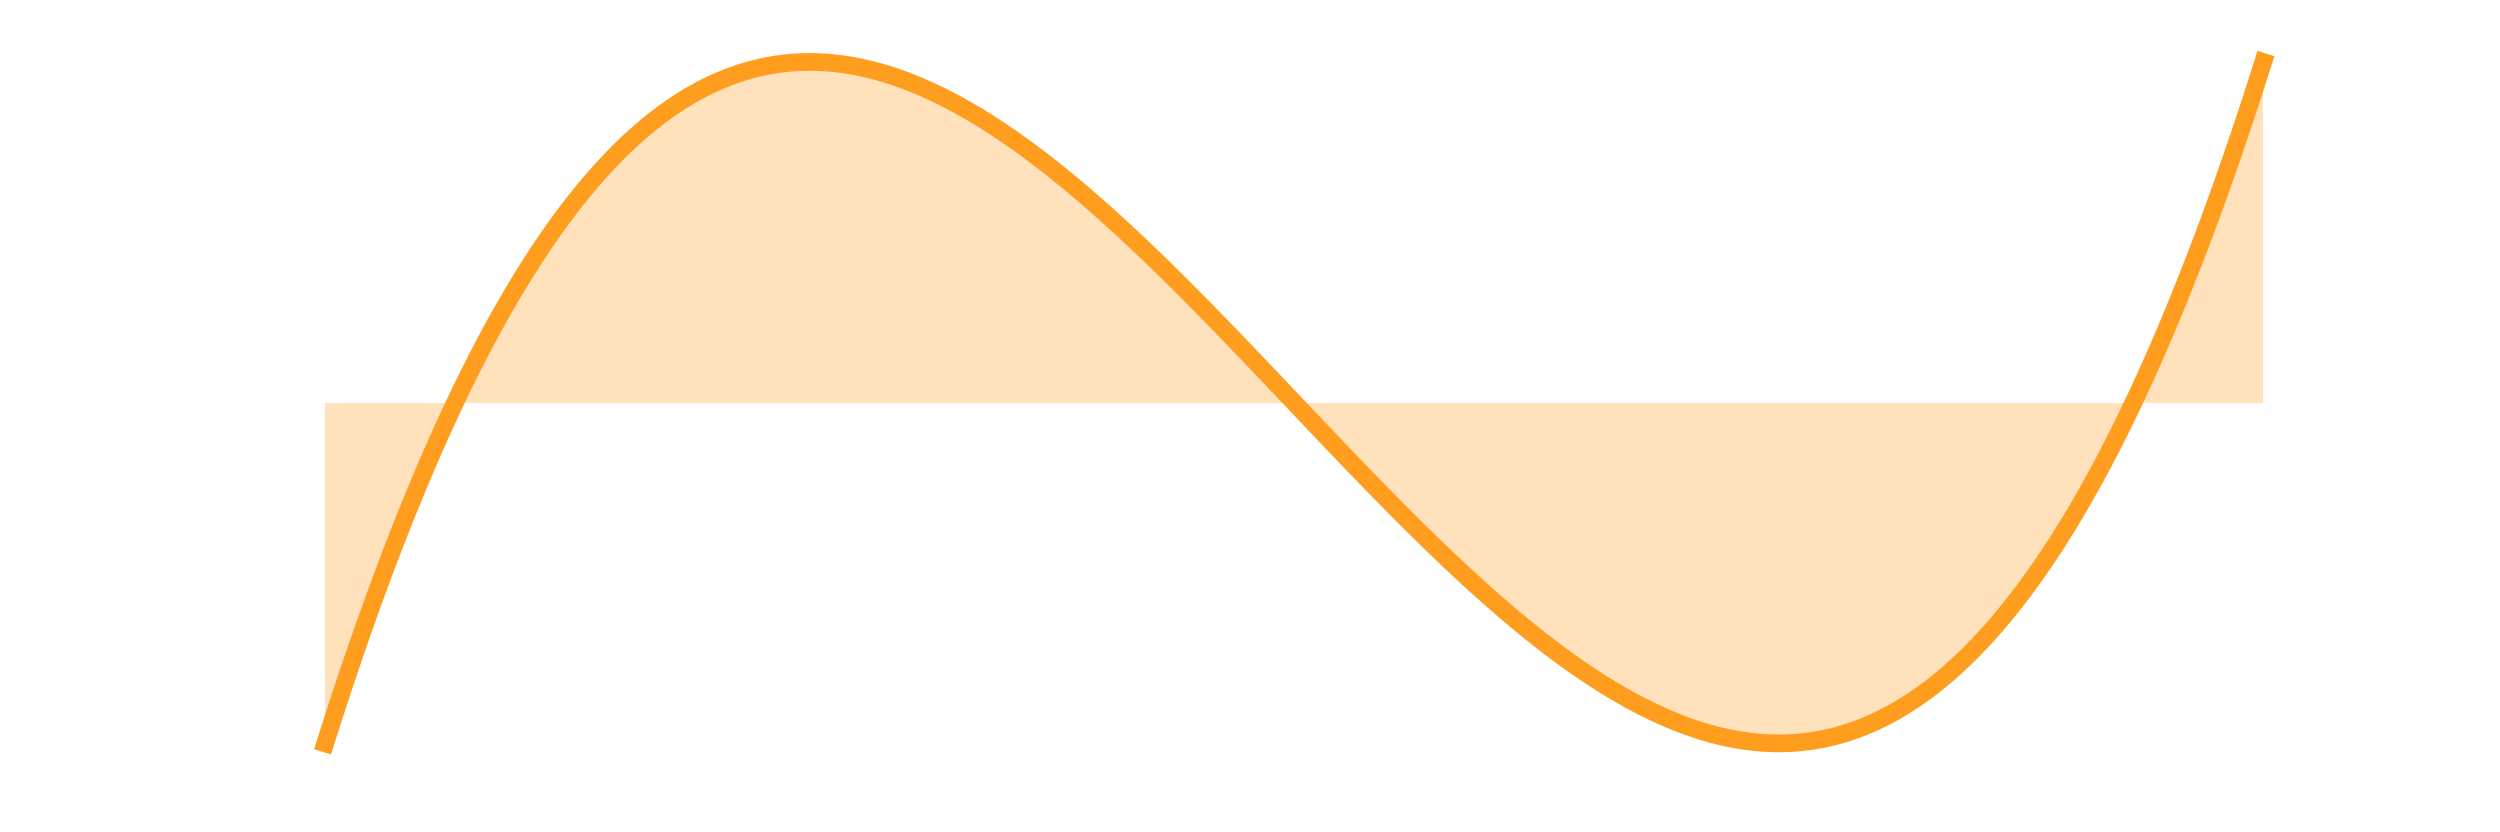 <?xml version="1.0"?>
 <svg xmlns:xlink="http://www.w3.org/1999/xlink" style="fill-opacity:1; color-rendering:auto; color-interpolation:auto; text-rendering:auto; stroke:black; stroke-linecap:square; stroke-miterlimit:10; shape-rendering:auto; stroke-opacity:1; fill:black; stroke-dasharray:none; font-weight:normal; stroke-width:1; font-family:'Dialog'; font-style:normal; stroke-linejoin:miter; font-size:12px; stroke-dashoffset:0; image-rendering:auto;" width="1130" height="376" xmlns="http://www.w3.org/2000/svg" viewBox="0 0 1130 376"><defs id="genericDefs"></defs><defs id="defs1"><clipPath clipPathUnits="userSpaceOnUse" id="clipPath1"><path d="M0 0 L1130 0 L1130 376 L0 376 L0 0 Z"></path></clipPath></defs><g><g style="stroke-linecap:butt; fill:rgb(255,157,30); text-rendering:geometricPrecision; image-rendering:optimizeQuality; color-rendering:optimizeQuality; stroke-linejoin:round; stroke:rgb(255,157,30); color-interpolation:linearRGB; stroke-width:8;"><path d="M147 336 L148.756 330.474 L150.511 325.008 L152.267 319.601 L154.022 314.252 L155.778 308.962 L157.533 303.729 L159.289 298.555 L161.044 293.439 L162.8 288.38 L164.555 283.378 L166.311 278.433 L168.066 273.545 L169.822 268.714 L171.577 263.938 L173.333 259.219 L175.088 254.556 L176.844 249.948 L178.599 245.395 L180.355 240.898 L182.11 236.455 L183.866 232.067 L185.621 227.734 L187.377 223.454 L189.132 219.229 L190.888 215.057 L192.643 210.938 L194.399 206.873 L196.154 202.861 L197.91 198.901 L199.665 194.994 L201.421 191.139 L203.176 187.336 L204.932 183.585 L206.687 179.885 L208.443 176.237 L210.198 172.639 L211.954 169.093 L213.709 165.597 L215.465 162.151 L217.22 158.756 L218.976 155.41 L220.732 152.114 L222.487 148.868 L224.243 145.67 L225.998 142.521 L227.754 139.421 L229.509 136.37 L231.264 133.367 L233.02 130.411 L234.775 127.503 L236.531 124.643 L238.287 121.83 L240.042 119.064 L241.798 116.345 L243.553 113.672 L245.309 111.046 L247.064 108.466 L248.82 105.931 L250.575 103.442 L252.331 100.998 L254.086 98.6 L255.842 96.246 L257.597 93.937 L259.353 91.672 L261.108 89.452 L262.864 87.275 L264.619 85.142 L266.375 83.053 L268.13 81.006 L269.886 79.003 L271.641 77.042 L273.397 75.124 L275.152 73.248 L276.908 71.414 L278.663 69.622 L280.419 67.871 L282.174 66.162 L283.93 64.493 L285.685 62.866 L287.441 61.279 L289.196 59.732 L290.952 58.226 L292.707 56.759 L294.463 55.332 L296.218 53.944 L297.974 52.596 L299.729 51.286 L301.485 50.015 L303.24 48.783 L304.996 47.589 L306.752 46.432 L308.507 45.313 L310.262 44.232 L312.018 43.188 L313.774 42.182 L315.529 41.211 L317.285 40.278 L319.04 39.38 L320.796 38.519 L322.551 37.694 L324.307 36.904 L326.062 36.149 L327.818 35.43 L329.573 34.745 L331.329 34.095 L333.084 33.48 L334.84 32.898 L336.595 32.351 L338.351 31.837 L340.106 31.357 L341.862 30.909 L343.617 30.495 L345.373 30.114 L347.128 29.765 L348.884 29.448 L350.639 29.163 L352.395 28.91 L354.15 28.689 L355.906 28.498 L357.661 28.339 L359.417 28.211 L361.172 28.113 L362.928 28.046 L364.683 28.008 L366.439 28.001 L368.194 28.023 L369.95 28.075 L371.705 28.155 L373.461 28.265 L375.216 28.403 L376.972 28.57 L378.727 28.765 L380.483 28.988 L382.238 29.239 L383.994 29.517 L385.75 29.822 L387.505 30.154 L389.26 30.514 L391.016 30.899 L392.772 31.311 L394.527 31.749 L396.283 32.213 L398.038 32.703 L399.794 33.218 L401.549 33.757 L403.305 34.322 L405.06 34.911 L406.816 35.525 L408.571 36.163 L410.327 36.825 L412.082 37.511 L413.838 38.219 L415.593 38.952 L417.349 39.707 L419.104 40.485 L420.86 41.285 L422.615 42.108 L424.371 42.952 L426.126 43.819 L427.882 44.707 L429.637 45.616 L431.393 46.546 L433.148 47.497 L434.904 48.469 L436.659 49.461 L438.415 50.473 L440.17 51.505 L441.926 52.557 L443.681 53.628 L445.437 54.718 L447.192 55.827 L448.948 56.955 L450.703 58.101 L452.459 59.266 L454.214 60.448 L455.97 61.648 L457.726 62.866 L459.481 64.1 L461.236 65.352 L462.992 66.621 L464.748 67.906 L466.503 69.208 L468.259 70.525 L470.014 71.859 L471.769 73.208 L473.525 74.572 L475.281 75.951 L477.036 77.346 L478.792 78.755 L480.547 80.178 L482.303 81.616 L484.058 83.067 L485.814 84.532 L487.569 86.011 L489.325 87.502 L491.08 89.007 L492.836 90.525 L494.591 92.055 L496.347 93.597 L498.102 95.151 L499.858 96.717 L501.613 98.295 L503.369 99.883 L505.124 101.484 L506.88 103.094 L508.635 104.716 L510.391 106.347 L512.146 107.989 L513.902 109.641 L515.657 111.302 L517.413 112.973 L519.168 114.653 L520.924 116.341 L522.679 118.039 L524.435 119.745 L526.19 121.459 L527.946 123.181 L529.701 124.911 L531.457 126.648 L533.212 128.393 L534.968 130.145 L536.723 131.903 L538.479 133.668 L540.235 135.439 L541.99 137.216 L543.745 139 L545.501 140.788 L547.256 142.583 L549.012 144.382 L550.768 146.186 L552.523 147.995 L554.279 149.808 L556.034 151.625 L557.79 153.446 L559.545 155.271 L561.301 157.1 L563.056 158.931 L564.812 160.766 L566.567 162.603 L568.323 164.443 L570.078 166.285 L571.834 168.129 L573.589 169.975 L575.345 171.822 L577.1 173.671 L578.856 175.521 L580.611 177.371 L582.367 179.223 L584.122 181.074 L585.878 182.926 L587.633 184.777 L589.389 186.629 L591.144 188.479 L592.9 190.329 L594.655 192.178 L596.411 194.025 L598.166 195.871 L599.922 197.715 L601.677 199.557 L603.433 201.397 L605.188 203.234 L606.944 205.069 L608.699 206.9 L610.455 208.729 L612.21 210.554 L613.966 212.375 L615.721 214.192 L617.477 216.005 L619.232 217.814 L620.988 219.618 L622.744 221.417 L624.499 223.212 L626.255 225 L628.01 226.784 L629.766 228.561 L631.521 230.332 L633.277 232.097 L635.032 233.855 L636.788 235.607 L638.543 237.352 L640.299 239.089 L642.054 240.819 L643.81 242.541 L645.565 244.255 L647.321 245.961 L649.076 247.659 L650.832 249.347 L652.587 251.027 L654.343 252.698 L656.098 254.359 L657.854 256.011 L659.609 257.653 L661.365 259.284 L663.12 260.906 L664.876 262.517 L666.631 264.116 L668.387 265.705 L670.142 267.283 L671.898 268.849 L673.653 270.403 L675.409 271.945 L677.164 273.475 L678.92 274.993 L680.675 276.498 L682.431 277.989 L684.186 279.468 L685.942 280.933 L687.697 282.384 L689.453 283.822 L691.208 285.245 L692.964 286.654 L694.72 288.048 L696.475 289.428 L698.231 290.792 L699.986 292.141 L701.741 293.475 L703.497 294.792 L705.253 296.094 L707.008 297.379 L708.764 298.648 L710.519 299.899 L712.274 301.134 L714.03 302.352 L715.786 303.552 L717.541 304.735 L719.297 305.899 L721.052 307.045 L722.808 308.173 L724.563 309.282 L726.319 310.372 L728.074 311.443 L729.83 312.495 L731.585 313.527 L733.341 314.539 L735.096 315.531 L736.852 316.503 L738.607 317.454 L740.363 318.384 L742.118 319.293 L743.874 320.181 L745.629 321.048 L747.385 321.892 L749.14 322.715 L750.896 323.515 L752.651 324.293 L754.407 325.048 L756.162 325.781 L757.918 326.489 L759.673 327.175 L761.429 327.837 L763.184 328.475 L764.94 329.089 L766.695 329.678 L768.451 330.243 L770.206 330.783 L771.962 331.297 L773.717 331.787 L775.473 332.251 L777.229 332.689 L778.984 333.101 L780.74 333.486 L782.495 333.846 L784.25 334.178 L786.006 334.483 L787.761 334.761 L789.517 335.012 L791.273 335.235 L793.028 335.43 L794.784 335.597 L796.539 335.735 L798.295 335.845 L800.05 335.925 L801.806 335.977 L803.561 335.999 L805.317 335.992 L807.072 335.954 L808.828 335.887 L810.583 335.789 L812.339 335.661 L814.094 335.502 L815.85 335.312 L817.605 335.09 L819.361 334.837 L821.116 334.552 L822.872 334.235 L824.627 333.886 L826.383 333.505 L828.138 333.091 L829.894 332.643 L831.649 332.163 L833.405 331.649 L835.16 331.102 L836.916 330.52 L838.671 329.905 L840.427 329.255 L842.182 328.57 L843.938 327.851 L845.693 327.096 L847.449 326.306 L849.204 325.481 L850.96 324.62 L852.715 323.722 L854.471 322.789 L856.226 321.818 L857.982 320.812 L859.737 319.768 L861.493 318.687 L863.249 317.568 L865.004 316.411 L866.76 315.217 L868.515 313.985 L870.27 312.714 L872.026 311.404 L873.782 310.056 L875.537 308.668 L877.293 307.241 L879.048 305.774 L880.804 304.268 L882.559 302.721 L884.315 301.134 L886.07 299.507 L887.826 297.838 L889.581 296.129 L891.337 294.378 L893.092 292.586 L894.848 290.752 L896.603 288.876 L898.359 286.958 L900.114 284.997 L901.87 282.994 L903.625 280.947 L905.381 278.858 L907.136 276.725 L908.892 274.548 L910.647 272.328 L912.403 270.063 L914.158 267.754 L915.914 265.4 L917.669 263.002 L919.425 260.558 L921.18 258.069 L922.936 255.535 L924.691 252.954 L926.447 250.328 L928.202 247.655 L929.958 244.936 L931.713 242.17 L933.469 239.357 L935.224 236.497 L936.98 233.589 L938.736 230.633 L940.491 227.63 L942.246 224.579 L944.002 221.479 L945.758 218.33 L947.513 215.132 L949.269 211.886 L951.024 208.59 L952.779 205.244 L954.535 201.849 L956.291 198.403 L958.046 194.907 L959.802 191.361 L961.557 187.763 L963.313 184.115 L965.068 180.415 L966.824 176.664 L968.579 172.861 L970.335 169.006 L972.09 165.099 L973.846 161.139 L975.601 157.127 L977.357 153.062 L979.112 148.943 L980.868 144.771 L982.623 140.546 L984.379 136.266 L986.134 131.933 L987.89 127.545 L989.645 123.102 L991.401 118.605 L993.156 114.052 L994.912 109.444 L996.667 104.781 L998.423 100.062 L1000.178 95.287 L1001.934 90.455 L1003.689 85.567 L1005.445 80.622 L1007.2 75.62 L1008.956 70.561 L1010.711 65.445 L1012.467 60.27 L1014.222 55.038 L1015.978 49.748 L1017.734 44.399 L1019.489 38.992 L1021.244 33.526 L1023 28" style="fill:none; fill-rule:evenodd;"></path></g><g style="fill-opacity:0.302; fill:rgb(255,157,30); text-rendering:optimizeSpeed; image-rendering:optimizeSpeed; color-rendering:optimizeSpeed; shape-rendering:crispEdges; stroke:rgb(255,157,30); color-interpolation:sRGB; stroke-opacity:0.302;"><path style="stroke:none;" d="M208.443 182 L210.198 182 L211.954 182 L213.709 182 L215.465 182 L217.22 182 L218.976 182 L220.732 182 L222.487 182 L224.243 182 L225.998 182 L227.754 182 L229.509 182 L231.264 182 L233.02 182 L234.775 182 L236.531 182 L238.287 182 L240.042 182 L241.798 182 L243.553 182 L245.309 182 L247.064 182 L248.82 182 L250.575 182 L252.331 182 L254.086 182 L255.842 182 L257.597 182 L259.353 182 L261.108 182 L262.864 182 L264.619 182 L266.375 182 L268.13 182 L269.886 182 L271.641 182 L273.397 182 L275.152 182 L276.908 182 L278.663 182 L280.419 182 L282.174 182 L283.93 182 L285.685 182 L287.441 182 L289.196 182 L290.952 182 L292.707 182 L294.463 182 L296.218 182 L297.974 182 L299.729 182 L301.485 182 L303.24 182 L304.996 182 L306.752 182 L308.507 182 L310.262 182 L312.018 182 L313.774 182 L315.529 182 L317.285 182 L319.04 182 L320.796 182 L322.551 182 L324.307 182 L326.062 182 L327.818 182 L329.573 182 L331.329 182 L333.084 182 L334.84 182 L336.595 182 L338.351 182 L340.106 182 L341.862 182 L343.617 182 L345.373 182 L347.128 182 L348.884 182 L350.639 182 L352.395 182 L354.15 182 L355.906 182 L357.661 182 L359.417 182 L361.172 182 L362.928 182 L364.683 182 L366.439 182 L368.194 182 L369.95 182 L371.705 182 L373.461 182 L375.216 182 L376.972 182 L378.727 182 L380.483 182 L382.238 182 L383.994 182 L385.75 182 L387.505 182 L389.26 182 L391.016 182 L392.772 182 L394.527 182 L396.283 182 L398.038 182 L399.794 182 L401.549 182 L403.305 182 L405.06 182 L406.816 182 L408.571 182 L410.327 182 L412.082 182 L413.838 182 L415.593 182 L417.349 182 L419.104 182 L420.86 182 L422.615 182 L424.371 182 L426.126 182 L427.882 182 L429.637 182 L431.393 182 L433.148 182 L434.904 182 L436.659 182 L438.415 182 L440.17 182 L441.926 182 L443.681 182 L445.437 182 L447.192 182 L448.948 182 L450.703 182 L452.459 182 L454.214 182 L455.97 182 L457.726 182 L459.481 182 L461.236 182 L462.992 182 L464.748 182 L466.503 182 L468.259 182 L470.014 182 L471.769 182 L473.525 182 L475.281 182 L477.036 182 L478.792 182 L480.547 182 L482.303 182 L484.058 182 L485.814 182 L487.569 182 L489.325 182 L491.08 182 L492.836 182 L494.591 182 L496.347 182 L498.102 182 L499.858 182 L501.613 182 L503.369 182 L505.124 182 L506.88 182 L508.635 182 L510.391 182 L512.146 182 L513.902 182 L515.657 182 L517.413 182 L519.168 182 L520.924 182 L522.679 182 L524.435 182 L526.19 182 L527.946 182 L529.701 182 L531.457 182 L533.212 182 L534.968 182 L536.723 182 L538.479 182 L540.235 182 L541.99 182 L543.745 182 L545.501 182 L547.256 182 L549.012 182 L550.768 182 L552.523 182 L554.279 182 L556.034 182 L557.79 182 L559.545 182 L561.301 182 L563.056 182 L564.812 182 L566.567 182 L568.323 182 L570.078 182 L571.834 182 L573.589 182 L575.345 182 L577.1 182 L578.856 182 L580.611 182 L582.367 182 L584.122 182 L585 182 L584.122 181.074 L582.367 179.223 L580.611 177.371 L578.856 175.521 L577.1 173.671 L575.345 171.822 L573.589 169.975 L571.834 168.129 L570.078 166.285 L568.323 164.443 L566.567 162.603 L564.812 160.766 L563.056 158.931 L561.301 157.1 L559.545 155.271 L557.79 153.446 L556.034 151.625 L554.279 149.808 L552.523 147.995 L550.768 146.186 L549.012 144.382 L547.256 142.583 L545.501 140.788 L543.745 139 L541.99 137.216 L540.235 135.439 L538.479 133.668 L536.723 131.903 L534.968 130.145 L533.212 128.393 L531.457 126.648 L529.701 124.911 L527.946 123.181 L526.19 121.459 L524.435 119.745 L522.679 118.039 L520.924 116.341 L519.168 114.653 L517.413 112.973 L515.657 111.302 L513.902 109.641 L512.146 107.989 L510.391 106.347 L508.635 104.716 L506.88 103.094 L505.124 101.484 L503.369 99.883 L501.613 98.295 L499.858 96.717 L498.102 95.151 L496.347 93.597 L494.591 92.055 L492.836 90.525 L491.08 89.007 L489.325 87.502 L487.569 86.011 L485.814 84.532 L484.058 83.067 L482.303 81.616 L480.547 80.178 L478.792 78.755 L477.036 77.346 L475.281 75.951 L473.525 74.572 L471.769 73.208 L470.014 71.859 L468.259 70.525 L466.503 69.208 L464.748 67.906 L462.992 66.621 L461.236 65.352 L459.481 64.1 L457.726 62.866 L455.97 61.648 L454.214 60.448 L452.459 59.266 L450.703 58.101 L448.948 56.955 L447.192 55.827 L445.437 54.718 L443.681 53.628 L441.926 52.557 L440.17 51.505 L438.415 50.473 L436.659 49.461 L434.904 48.469 L433.148 47.497 L431.393 46.546 L429.637 45.616 L427.882 44.707 L426.126 43.819 L424.371 42.952 L422.615 42.108 L420.86 41.285 L419.104 40.485 L417.349 39.707 L415.593 38.952 L413.838 38.219 L412.082 37.511 L410.327 36.825 L408.571 36.163 L406.816 35.525 L405.06 34.911 L403.305 34.322 L401.549 33.757 L399.794 33.218 L398.038 32.703 L396.283 32.213 L394.527 31.749 L392.772 31.311 L391.016 30.899 L389.26 30.514 L387.505 30.154 L385.75 29.822 L383.994 29.517 L382.238 29.239 L380.483 28.988 L378.727 28.765 L376.972 28.57 L375.216 28.403 L373.461 28.265 L371.705 28.155 L369.95 28.075 L368.194 28.023 L366.439 28.001 L364.683 28.008 L362.928 28.046 L361.172 28.113 L359.417 28.211 L357.661 28.339 L355.906 28.498 L354.15 28.689 L352.395 28.91 L350.639 29.163 L348.884 29.448 L347.128 29.765 L345.373 30.114 L343.617 30.495 L341.862 30.909 L340.106 31.357 L338.351 31.837 L336.595 32.351 L334.84 32.898 L333.084 33.48 L331.329 34.095 L329.573 34.745 L327.818 35.43 L326.062 36.149 L324.307 36.904 L322.551 37.694 L320.796 38.519 L319.04 39.38 L317.285 40.278 L315.529 41.211 L313.774 42.182 L312.018 43.188 L310.262 44.232 L308.507 45.313 L306.752 46.432 L304.996 47.589 L303.24 48.783 L301.485 50.015 L299.729 51.286 L297.974 52.596 L296.218 53.944 L294.463 55.332 L292.707 56.759 L290.952 58.226 L289.196 59.732 L287.441 61.279 L285.685 62.866 L283.93 64.493 L282.174 66.162 L280.419 67.871 L278.663 69.622 L276.908 71.414 L275.152 73.248 L273.397 75.124 L271.641 77.042 L269.886 79.003 L268.13 81.006 L266.375 83.053 L264.619 85.142 L262.864 87.275 L261.108 89.452 L259.353 91.672 L257.597 93.937 L255.842 96.246 L254.086 98.6 L252.331 100.998 L250.575 103.442 L248.82 105.931 L247.064 108.466 L245.309 111.046 L243.553 113.672 L241.798 116.345 L240.042 119.064 L238.287 121.83 L236.531 124.643 L234.775 127.503 L233.02 130.411 L231.264 133.367 L229.509 136.37 L227.754 139.421 L225.998 142.521 L224.243 145.67 L222.487 148.868 L220.732 152.114 L218.976 155.41 L217.22 158.756 L215.465 162.151 L213.709 165.597 L211.954 169.093 L210.198 172.639 L208.443 176.237 L206.687 179.885 L205.684 182 L206.687 182 ZM965.068 180.415 L964.316 182 L965.068 182 L966.824 182 L968.579 182 L970.335 182 L972.09 182 L973.846 182 L975.601 182 L977.357 182 L979.112 182 L980.868 182 L982.623 182 L984.379 182 L986.134 182 L987.89 182 L989.645 182 L991.401 182 L993.156 182 L994.912 182 L996.667 182 L998.423 182 L1000.178 182 L1001.934 182 L1003.689 182 L1005.445 182 L1007.2 182 L1008.956 182 L1010.711 182 L1012.467 182 L1014.222 182 L1015.978 182 L1017.734 182 L1019.489 182 L1021.244 182 L1023 182 L1023 28 L1021.244 33.526 L1019.489 38.992 L1017.734 44.399 L1015.978 49.748 L1014.222 55.038 L1012.467 60.27 L1010.711 65.445 L1008.956 70.561 L1007.2 75.62 L1005.445 80.622 L1003.689 85.567 L1001.934 90.455 L1000.178 95.287 L998.423 100.062 L996.667 104.781 L994.912 109.444 L993.156 114.052 L991.401 118.605 L989.645 123.102 L987.89 127.545 L986.134 131.933 L984.379 136.266 L982.623 140.546 L980.868 144.771 L979.112 148.943 L977.357 153.062 L975.601 157.127 L973.846 161.139 L972.09 165.099 L970.335 169.006 L968.579 172.861 L966.824 176.664 ZM148.756 330.474 L150.511 325.008 L152.267 319.601 L154.022 314.252 L155.778 308.962 L157.533 303.729 L159.289 298.555 L161.044 293.439 L162.8 288.38 L164.555 283.378 L166.311 278.433 L168.066 273.545 L169.822 268.714 L171.577 263.938 L173.333 259.219 L175.088 254.556 L176.844 249.948 L178.599 245.395 L180.355 240.898 L182.11 236.455 L183.866 232.067 L185.621 227.734 L187.377 223.454 L189.132 219.229 L190.888 215.057 L192.643 210.938 L194.399 206.873 L196.154 202.861 L197.91 198.901 L199.665 194.994 L201.421 191.139 L203.176 187.336 L204.932 183.585 L205.684 182 L204.932 182 L203.176 182 L201.421 182 L199.665 182 L197.91 182 L196.154 182 L194.399 182 L192.643 182 L190.888 182 L189.132 182 L187.377 182 L185.621 182 L183.866 182 L182.11 182 L180.355 182 L178.599 182 L176.844 182 L175.088 182 L173.333 182 L171.577 182 L169.822 182 L168.066 182 L166.311 182 L164.555 182 L162.8 182 L161.044 182 L159.289 182 L157.533 182 L155.778 182 L154.022 182 L152.267 182 L150.511 182 L148.756 182 L147 182 L147 336 ZM778.984 333.101 L780.74 333.486 L782.495 333.846 L784.25 334.178 L786.006 334.483 L787.761 334.761 L789.517 335.012 L791.273 335.235 L793.028 335.43 L794.784 335.597 L796.539 335.735 L798.295 335.845 L800.05 335.925 L801.806 335.977 L803.561 335.999 L805.317 335.992 L807.072 335.954 L808.828 335.887 L810.583 335.789 L812.339 335.661 L814.094 335.502 L815.85 335.312 L817.605 335.09 L819.361 334.837 L821.116 334.552 L822.872 334.235 L824.627 333.886 L826.383 333.505 L828.138 333.091 L829.894 332.643 L831.649 332.163 L833.405 331.649 L835.16 331.102 L836.916 330.52 L838.671 329.905 L840.427 329.255 L842.182 328.57 L843.938 327.851 L845.693 327.096 L847.449 326.306 L849.204 325.481 L850.96 324.62 L852.715 323.722 L854.471 322.789 L856.226 321.818 L857.982 320.812 L859.737 319.768 L861.493 318.687 L863.249 317.568 L865.004 316.411 L866.76 315.217 L868.515 313.985 L870.27 312.714 L872.026 311.404 L873.782 310.056 L875.537 308.668 L877.293 307.241 L879.048 305.774 L880.804 304.268 L882.559 302.721 L884.315 301.134 L886.07 299.507 L887.826 297.838 L889.581 296.129 L891.337 294.378 L893.092 292.586 L894.848 290.752 L896.603 288.876 L898.359 286.958 L900.114 284.997 L901.87 282.994 L903.625 280.947 L905.381 278.858 L907.136 276.725 L908.892 274.548 L910.647 272.328 L912.403 270.063 L914.158 267.754 L915.914 265.4 L917.669 263.002 L919.425 260.558 L921.18 258.069 L922.936 255.535 L924.691 252.954 L926.447 250.328 L928.202 247.655 L929.958 244.936 L931.713 242.17 L933.469 239.357 L935.224 236.497 L936.98 233.589 L938.736 230.633 L940.491 227.63 L942.246 224.579 L944.002 221.479 L945.758 218.33 L947.513 215.132 L949.269 211.886 L951.024 208.59 L952.779 205.244 L954.535 201.849 L956.291 198.403 L958.046 194.907 L959.802 191.361 L961.557 187.763 L963.313 184.115 L964.316 182 L963.313 182 L961.557 182 L959.802 182 L958.046 182 L956.291 182 L954.535 182 L952.779 182 L951.024 182 L949.269 182 L947.513 182 L945.758 182 L944.002 182 L942.246 182 L940.491 182 L938.736 182 L936.98 182 L935.224 182 L933.469 182 L931.713 182 L929.958 182 L928.202 182 L926.447 182 L924.691 182 L922.936 182 L921.18 182 L919.425 182 L917.669 182 L915.914 182 L914.158 182 L912.403 182 L910.647 182 L908.892 182 L907.136 182 L905.381 182 L903.625 182 L901.87 182 L900.114 182 L898.359 182 L896.603 182 L894.848 182 L893.092 182 L891.337 182 L889.581 182 L887.826 182 L886.07 182 L884.315 182 L882.559 182 L880.804 182 L879.048 182 L877.293 182 L875.537 182 L873.782 182 L872.026 182 L870.27 182 L868.515 182 L866.76 182 L865.004 182 L863.249 182 L861.493 182 L859.737 182 L857.982 182 L856.226 182 L854.471 182 L852.715 182 L850.96 182 L849.204 182 L847.449 182 L845.693 182 L843.938 182 L842.182 182 L840.427 182 L838.671 182 L836.916 182 L835.16 182 L833.405 182 L831.649 182 L829.894 182 L828.138 182 L826.383 182 L824.627 182 L822.872 182 L821.116 182 L819.361 182 L817.605 182 L815.85 182 L814.094 182 L812.339 182 L810.583 182 L808.828 182 L807.072 182 L805.317 182 L803.561 182 L801.806 182 L800.05 182 L798.295 182 L796.539 182 L794.784 182 L793.028 182 L791.273 182 L789.517 182 L787.761 182 L786.006 182 L784.25 182 L782.495 182 L780.74 182 L778.984 182 L777.229 182 L775.473 182 L773.717 182 L771.962 182 L770.206 182 L768.451 182 L766.695 182 L764.94 182 L763.184 182 L761.429 182 L759.673 182 L757.918 182 L756.162 182 L754.407 182 L752.651 182 L750.896 182 L749.14 182 L747.385 182 L745.629 182 L743.874 182 L742.118 182 L740.363 182 L738.607 182 L736.852 182 L735.096 182 L733.341 182 L731.585 182 L729.83 182 L728.074 182 L726.319 182 L724.563 182 L722.808 182 L721.052 182 L719.297 182 L717.541 182 L715.786 182 L714.03 182 L712.274 182 L710.519 182 L708.764 182 L707.008 182 L705.253 182 L703.497 182 L701.741 182 L699.986 182 L698.231 182 L696.475 182 L694.72 182 L692.964 182 L691.208 182 L689.453 182 L687.697 182 L685.942 182 L684.186 182 L682.431 182 L680.675 182 L678.92 182 L677.164 182 L675.409 182 L673.653 182 L671.898 182 L670.142 182 L668.387 182 L666.631 182 L664.876 182 L663.12 182 L661.365 182 L659.609 182 L657.854 182 L656.098 182 L654.343 182 L652.587 182 L650.832 182 L649.076 182 L647.321 182 L645.565 182 L643.81 182 L642.054 182 L640.299 182 L638.543 182 L636.788 182 L635.032 182 L633.277 182 L631.521 182 L629.766 182 L628.01 182 L626.255 182 L624.499 182 L622.744 182 L620.988 182 L619.232 182 L617.477 182 L615.721 182 L613.966 182 L612.21 182 L610.455 182 L608.699 182 L606.944 182 L605.188 182 L603.433 182 L601.677 182 L599.922 182 L598.166 182 L596.411 182 L594.655 182 L592.9 182 L591.144 182 L589.389 182 L587.633 182 L585.878 182 L585 182 L585.878 182.926 L587.633 184.777 L589.389 186.629 L591.144 188.479 L592.9 190.329 L594.655 192.178 L596.411 194.025 L598.166 195.871 L599.922 197.715 L601.677 199.557 L603.433 201.397 L605.188 203.234 L606.944 205.069 L608.699 206.9 L610.455 208.729 L612.21 210.554 L613.966 212.375 L615.721 214.192 L617.477 216.005 L619.232 217.814 L620.988 219.618 L622.744 221.417 L624.499 223.212 L626.255 225 L628.01 226.784 L629.766 228.561 L631.521 230.332 L633.277 232.097 L635.032 233.855 L636.788 235.607 L638.543 237.352 L640.299 239.089 L642.054 240.819 L643.81 242.541 L645.565 244.255 L647.321 245.961 L649.076 247.659 L650.832 249.347 L652.587 251.027 L654.343 252.698 L656.098 254.359 L657.854 256.011 L659.609 257.653 L661.365 259.284 L663.12 260.906 L664.876 262.517 L666.631 264.116 L668.387 265.705 L670.142 267.283 L671.898 268.849 L673.653 270.403 L675.409 271.945 L677.164 273.475 L678.92 274.993 L680.675 276.498 L682.431 277.989 L684.186 279.468 L685.942 280.933 L687.697 282.384 L689.453 283.822 L691.208 285.245 L692.964 286.654 L694.72 288.048 L696.475 289.428 L698.231 290.792 L699.986 292.141 L701.741 293.475 L703.497 294.792 L705.253 296.094 L707.008 297.379 L708.764 298.648 L710.519 299.899 L712.274 301.134 L714.03 302.352 L715.786 303.552 L717.541 304.735 L719.297 305.899 L721.052 307.045 L722.808 308.173 L724.563 309.282 L726.319 310.372 L728.074 311.443 L729.83 312.495 L731.585 313.527 L733.341 314.539 L735.096 315.531 L736.852 316.503 L738.607 317.454 L740.363 318.384 L742.118 319.293 L743.874 320.181 L745.629 321.048 L747.385 321.892 L749.14 322.715 L750.896 323.515 L752.651 324.293 L754.407 325.048 L756.162 325.781 L757.918 326.489 L759.673 327.175 L761.429 327.837 L763.184 328.475 L764.94 329.089 L766.695 329.678 L768.451 330.243 L770.206 330.783 L771.962 331.297 L773.717 331.787 L775.473 332.251 L777.229 332.689 Z"></path></g></g></svg> 